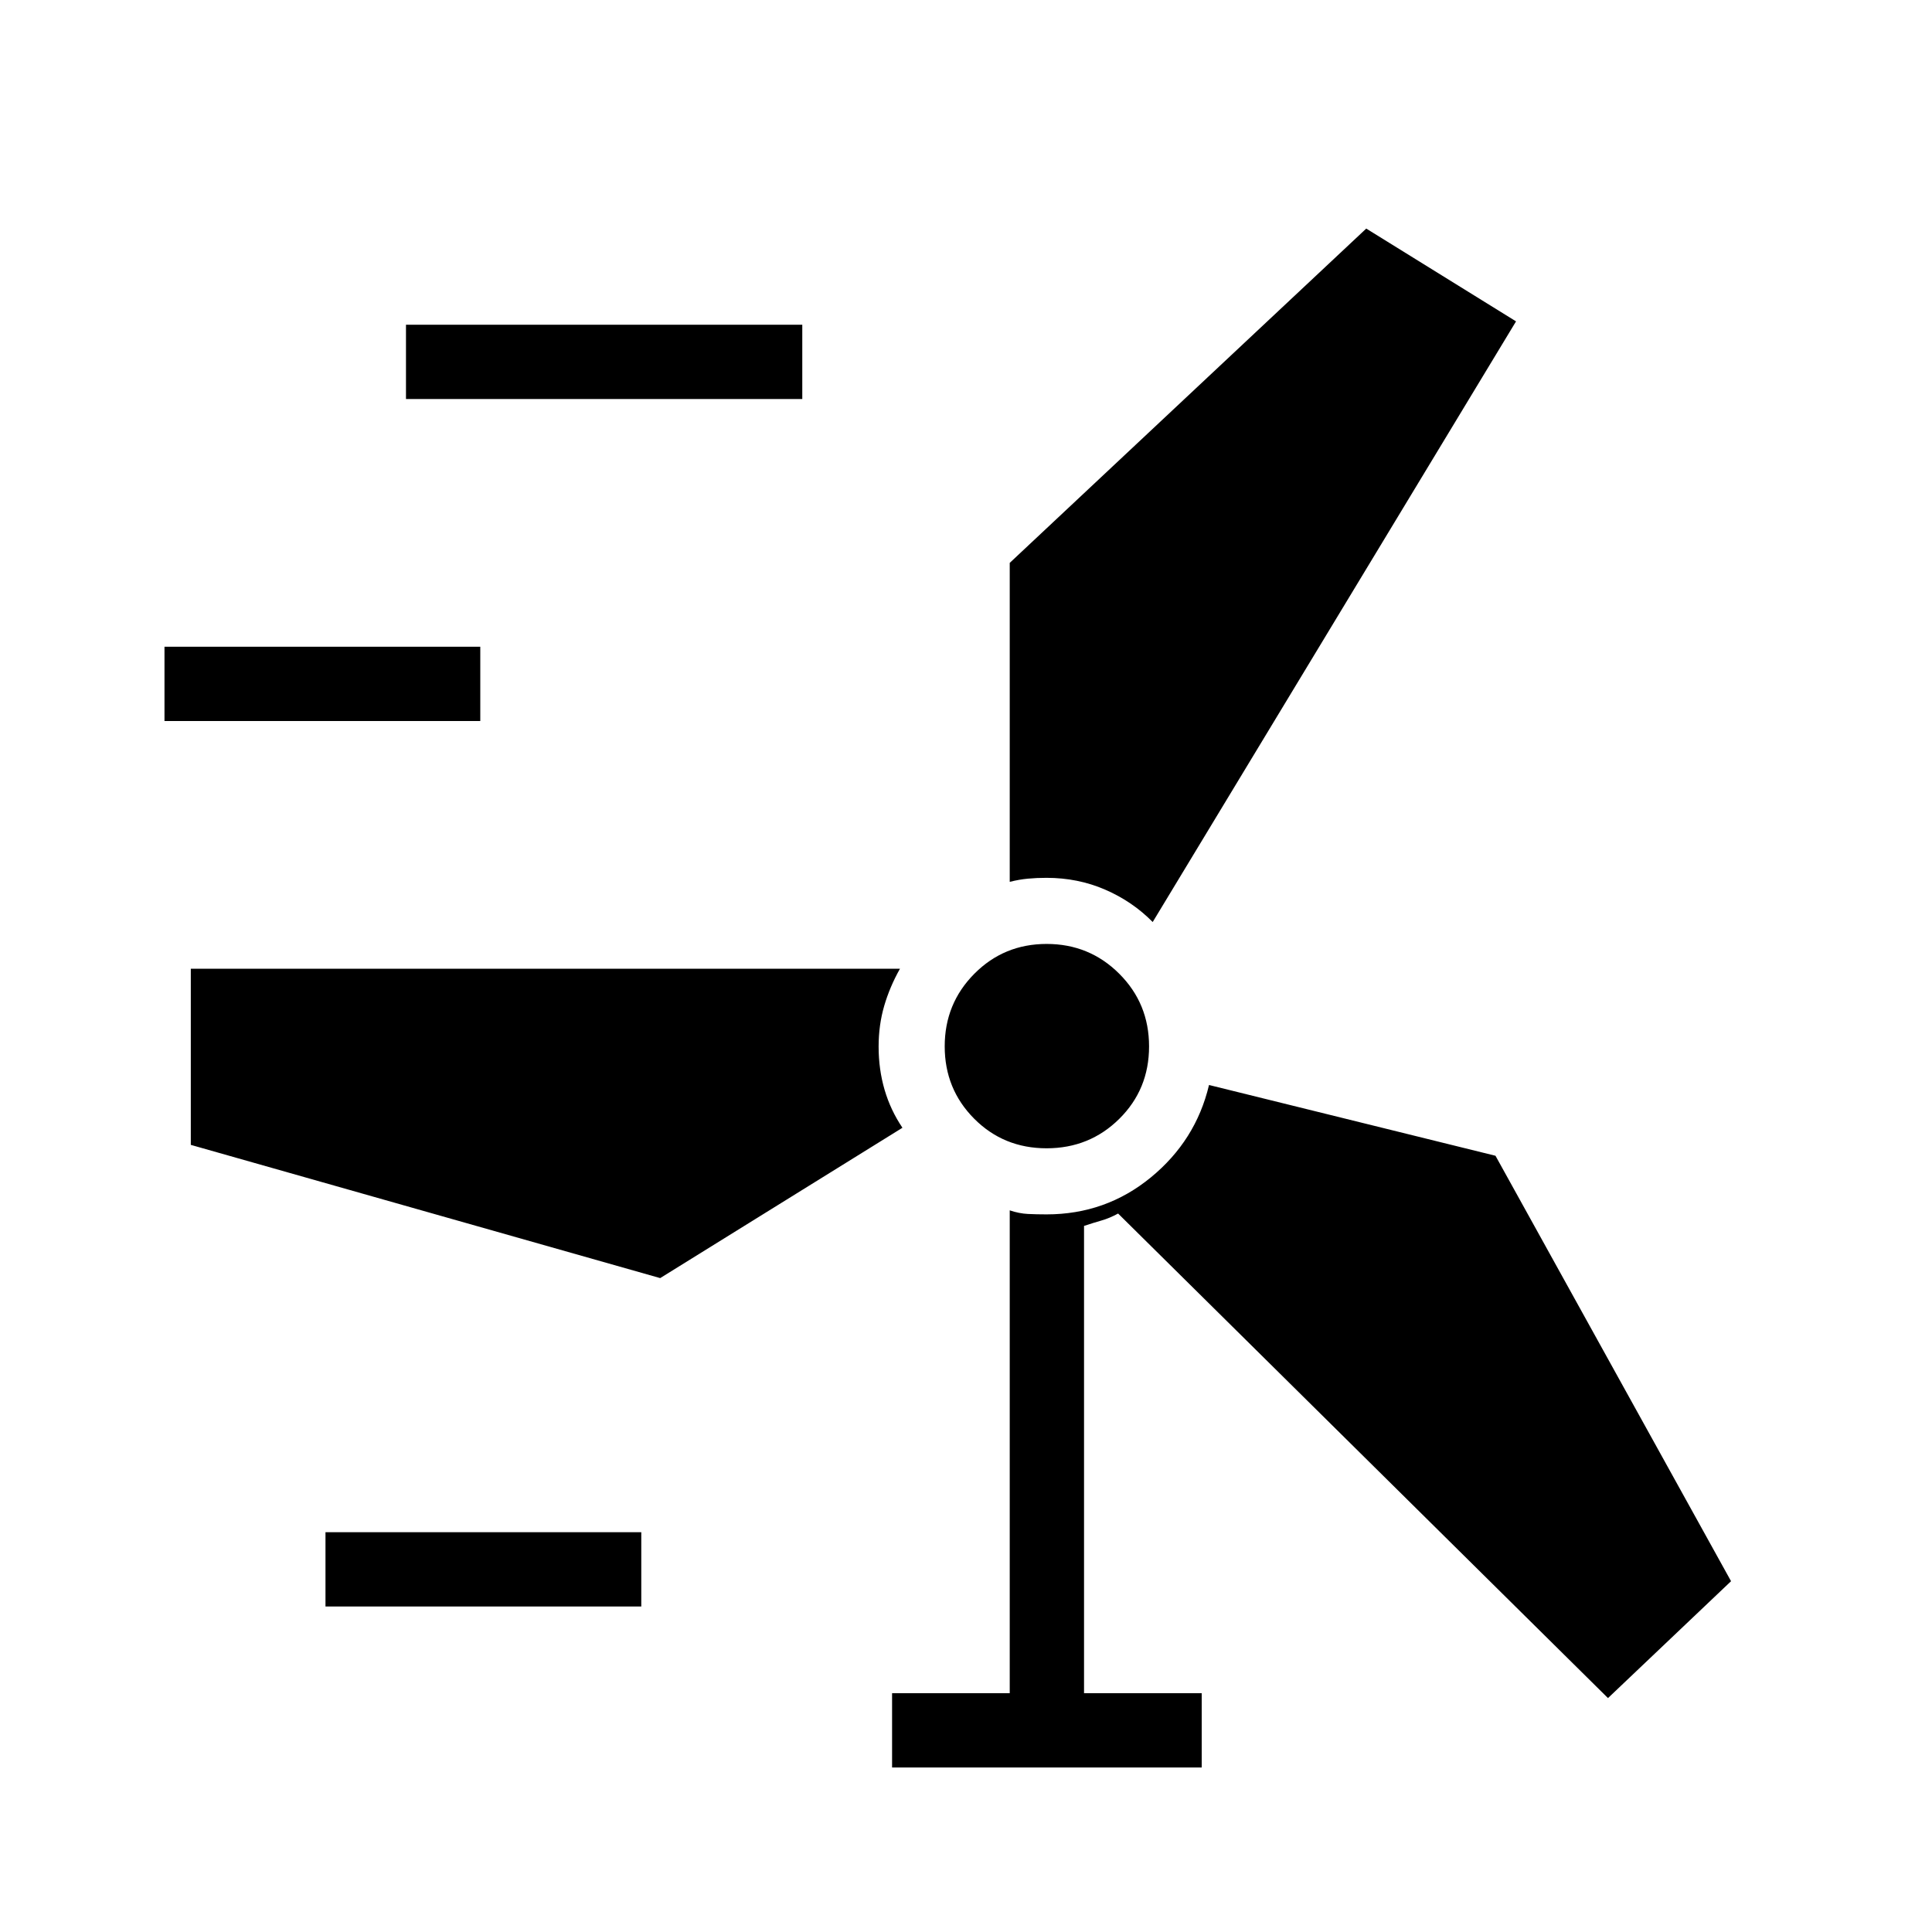 <svg xmlns="http://www.w3.org/2000/svg" height="24" viewBox="0 -960 960 960" width="24"><path d="M443.27-81.73v-36.92h58.46v-239.93q4.69 1.58 9.04 1.79 4.34.21 9.23.21 29.42 0 51.81-18.34 22.38-18.35 28.92-45.85v.16-.27l142.37 35.17 117.05 211.4L799-116.23 555.58-357q-4.23 2.31-8.27 3.46-4.04 1.16-8.66 2.69v232.2h58.47v36.92H443.27Zm-281.54-80v-36.92h156.92v36.92H161.73ZM94.81-391.12v-87.53h352.38q-5.07 9-7.84 18.49-2.77 9.5-2.77 20.25 0 11.26 2.96 21.4 2.97 10.14 8.88 18.89l-120.38 74.7-233.23-66.2Zm425.23 1.7q-21.35 0-35.98-14.71-14.64-14.71-14.64-35.94 0-21.24 14.71-36.06 14.71-14.83 35.94-14.83 21.24 0 36.06 14.79 14.83 14.79 14.83 36.13 0 21.35-14.79 35.98-14.79 14.64-36.13 14.64Zm52.73-112.43q-10.08-10.23-23.62-16.09-13.53-5.87-29.16-5.87-4.89 0-9.23.41-4.34.4-9.03 1.59v-158.5l177.15-166.11 74.43 46.11-180.54 298.46ZM81.73-601.73v-36.92h156.92v36.92H81.73Zm120-160v-36.92h196.92v36.92H201.73Z"/></svg>